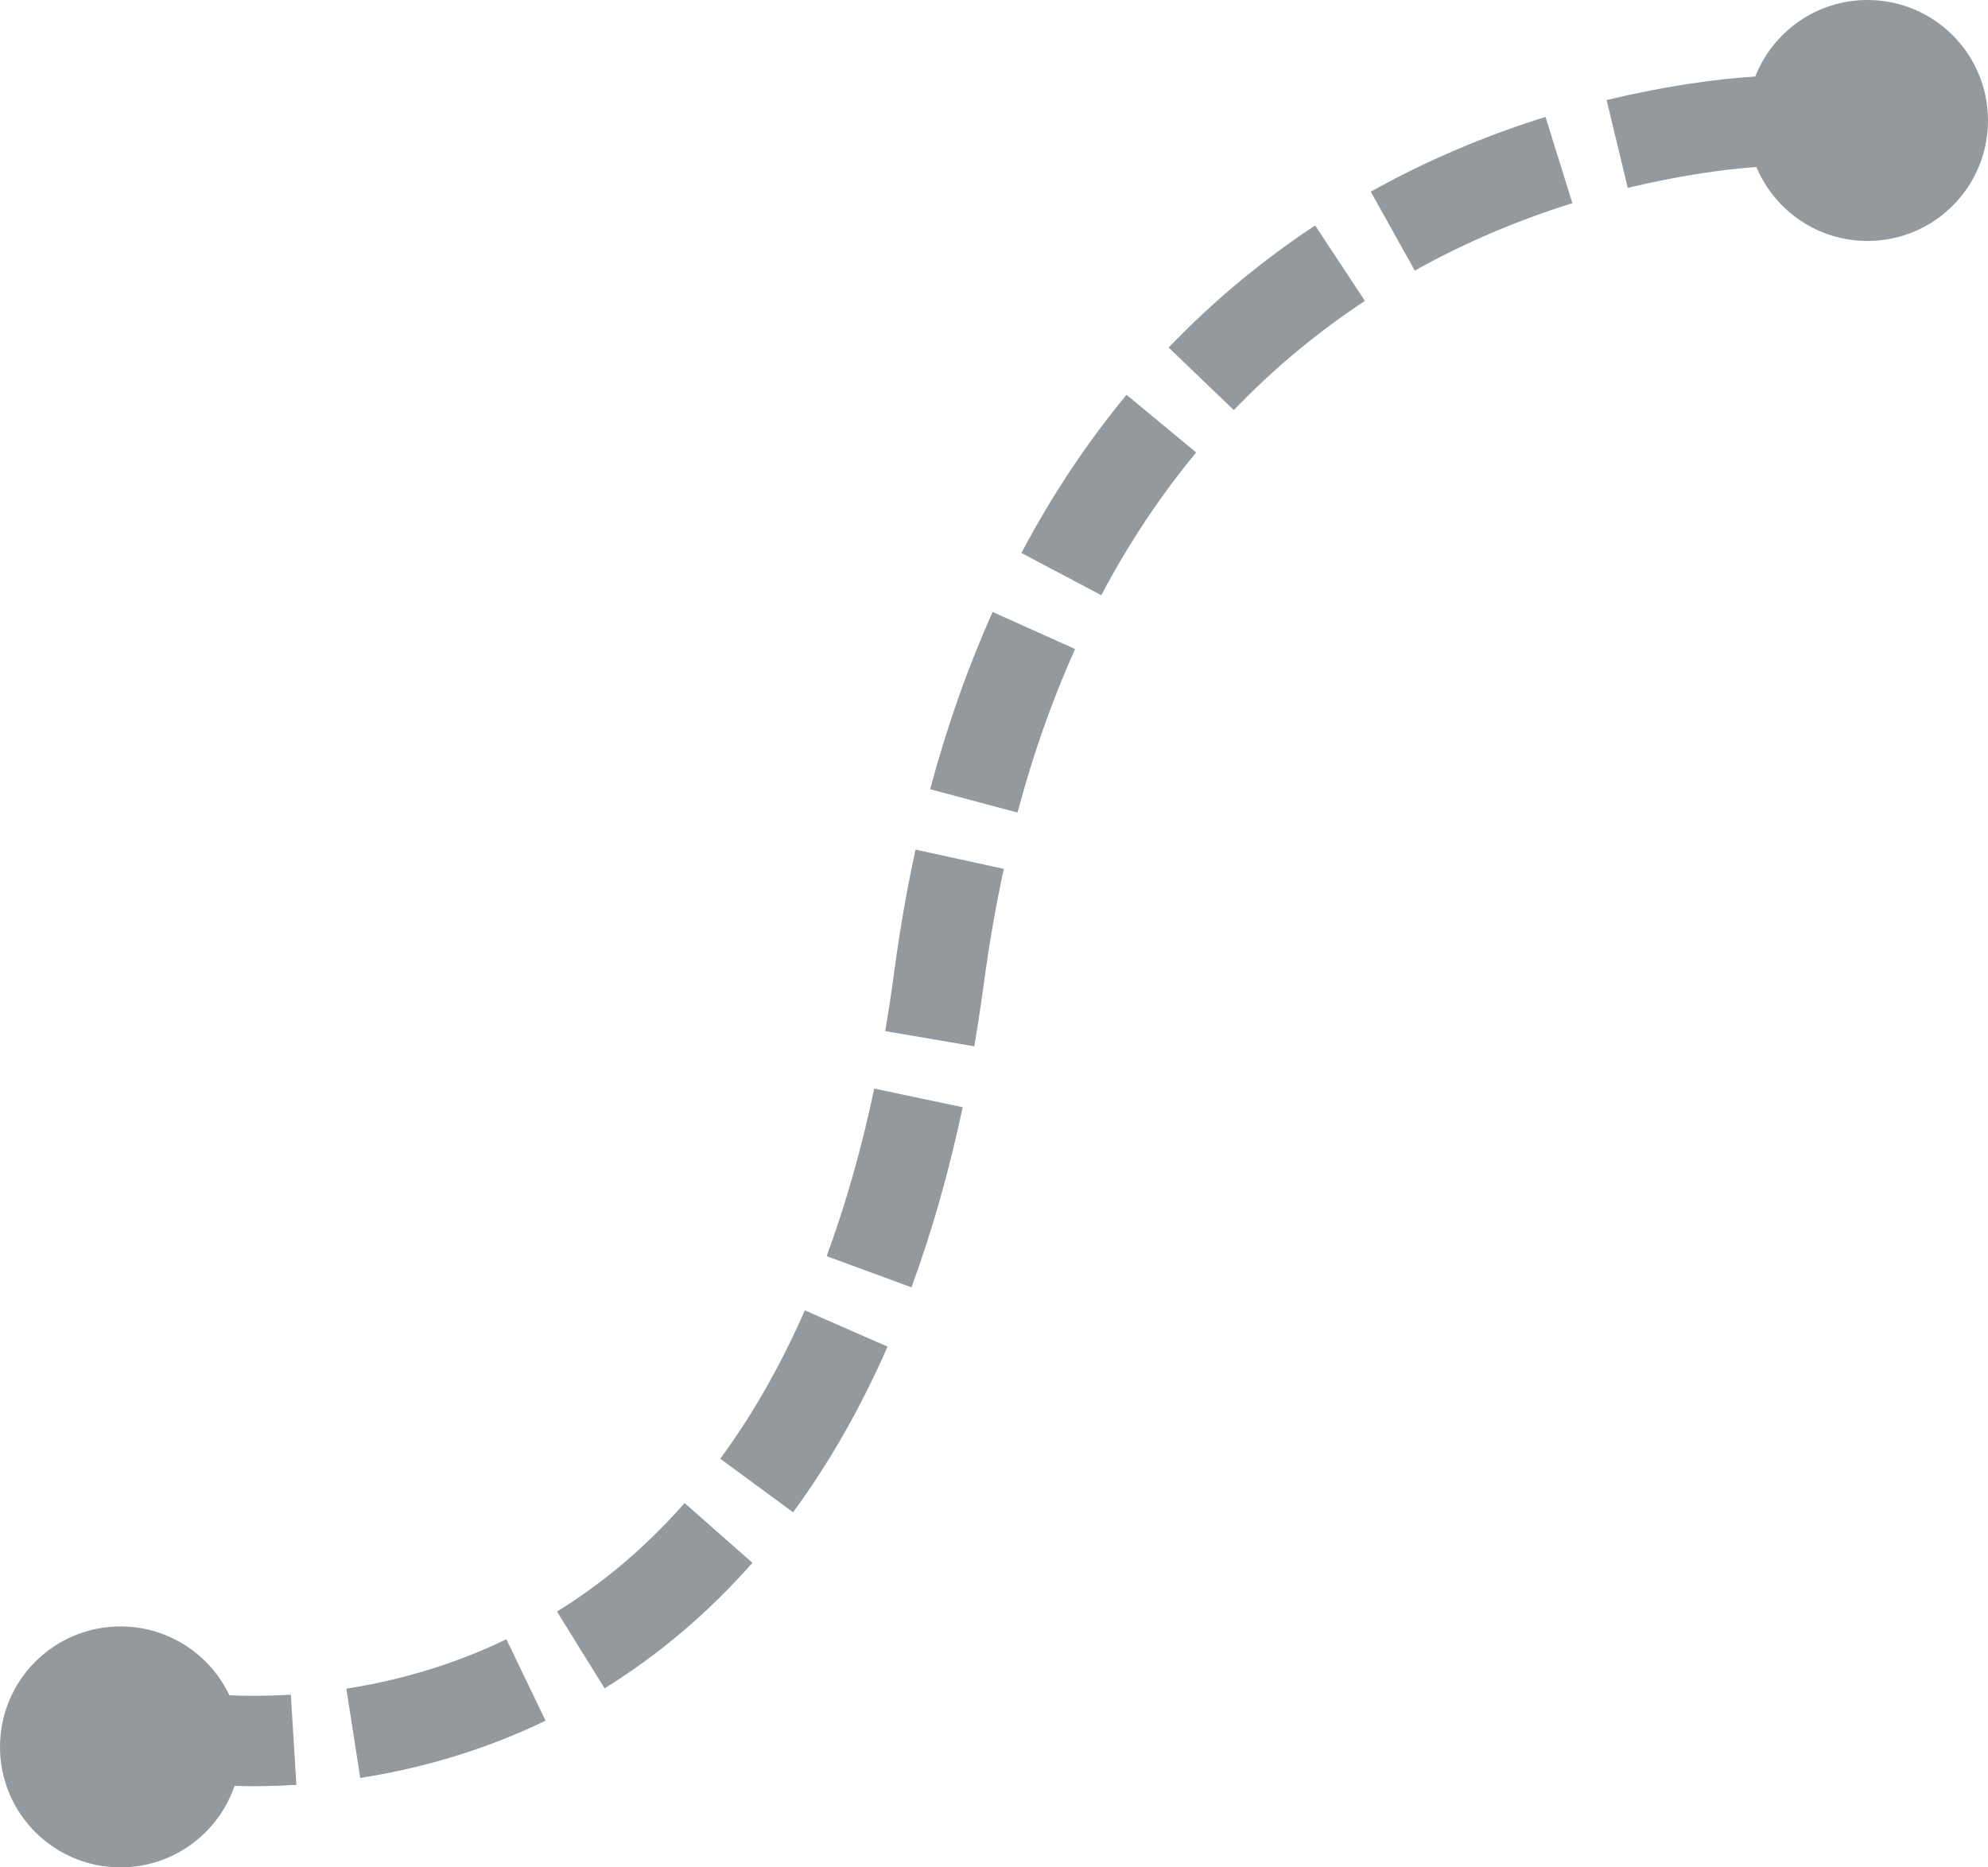 <?xml version="1.0" encoding="UTF-8" standalone="no"?>
<svg width="33px" height="31px" viewBox="0 0 33 31" version="1.1" xmlns="http://www.w3.org/2000/svg" xmlns:xlink="http://www.w3.org/1999/xlink">
    <!-- Generator: Sketch 39.1 (31720) - http://www.bohemiancoding.com/sketch -->
    <title>relationship2</title>
    <desc>Created with Sketch.</desc>
    <defs></defs>
    <g id="Page-4" stroke="none" stroke-width="1" fill="none" fill-rule="evenodd">
        <g id="popover" transform="translate(-646, -1000)" fill="#94999E">
            <g id="Property-relationship-style" transform="translate(509, 910)">
                <g id="mind-map">
                    <g transform="translate(115, 77)">
                        <path d="M25.893,42.648 C25.624,43.434 24.878,44 24,44 C22.895,44 22,43.105 22,42 C22,40.895 22.895,40 24,40 C24.798,40 25.487,40.467 25.808,41.143 C26.101,41.157 26.444,41.156 26.828,41.133 L26.92,42.63 C26.545,42.653 26.201,42.657 25.893,42.648 Z M51.137,14.27 C51.429,13.526 52.153,13 53,13 C54.105,13 55,13.895 55,15 C55,16.105 54.105,17 53,17 C52.169,17 51.457,16.493 51.155,15.772 C50.582,15.814 49.854,15.919 49.02,16.119 L48.669,14.661 C49.628,14.43 50.469,14.313 51.137,14.27 Z M44.754,16.182 L45.485,17.492 C46.327,17.022 47.204,16.653 48.101,16.373 L47.655,14.941 C46.662,15.25 45.689,15.66 44.754,16.182 Z M41.399,18.77 L42.481,19.808 C43.148,19.113 43.876,18.51 44.657,17.995 L43.831,16.743 C42.958,17.319 42.144,17.993 41.399,18.77 Z M38.955,22.18 L40.281,22.881 C40.742,22.009 41.269,21.22 41.856,20.511 L40.7,19.554 C40.048,20.343 39.464,21.217 38.955,22.18 Z M37.44,26.102 L38.89,26.489 C39.15,25.516 39.469,24.612 39.846,23.774 L38.477,23.159 C38.068,24.071 37.721,25.052 37.44,26.102 Z M36.847,29.107 C36.8,29.463 36.75,29.792 36.694,30.117 L38.173,30.37 C38.231,30.027 38.284,29.679 38.334,29.306 C38.422,28.655 38.532,28.027 38.663,27.424 L37.198,27.104 C37.057,27.748 36.94,28.415 36.847,29.107 Z M35.722,33.853 L37.13,34.371 C37.468,33.452 37.752,32.456 37.98,31.381 L36.512,31.071 C36.3,32.077 36.035,33.003 35.722,33.853 Z M33.956,37.216 L35.165,38.105 C35.758,37.297 36.283,36.382 36.733,35.355 L35.36,34.753 C34.953,35.68 34.483,36.499 33.956,37.216 Z M31.246,39.753 L32.036,41.028 C32.925,40.477 33.748,39.786 34.49,38.944 L33.364,37.952 C32.721,38.683 32.012,39.279 31.246,39.753 Z M27.749,41.033 L27.98,42.515 C29.025,42.352 30.06,42.045 31.056,41.565 L30.406,40.213 C29.548,40.626 28.655,40.892 27.749,41.033 Z" id="relationship2"></path>
                    </g>
                </g>
            </g>
        </g>
    </g>
</svg>